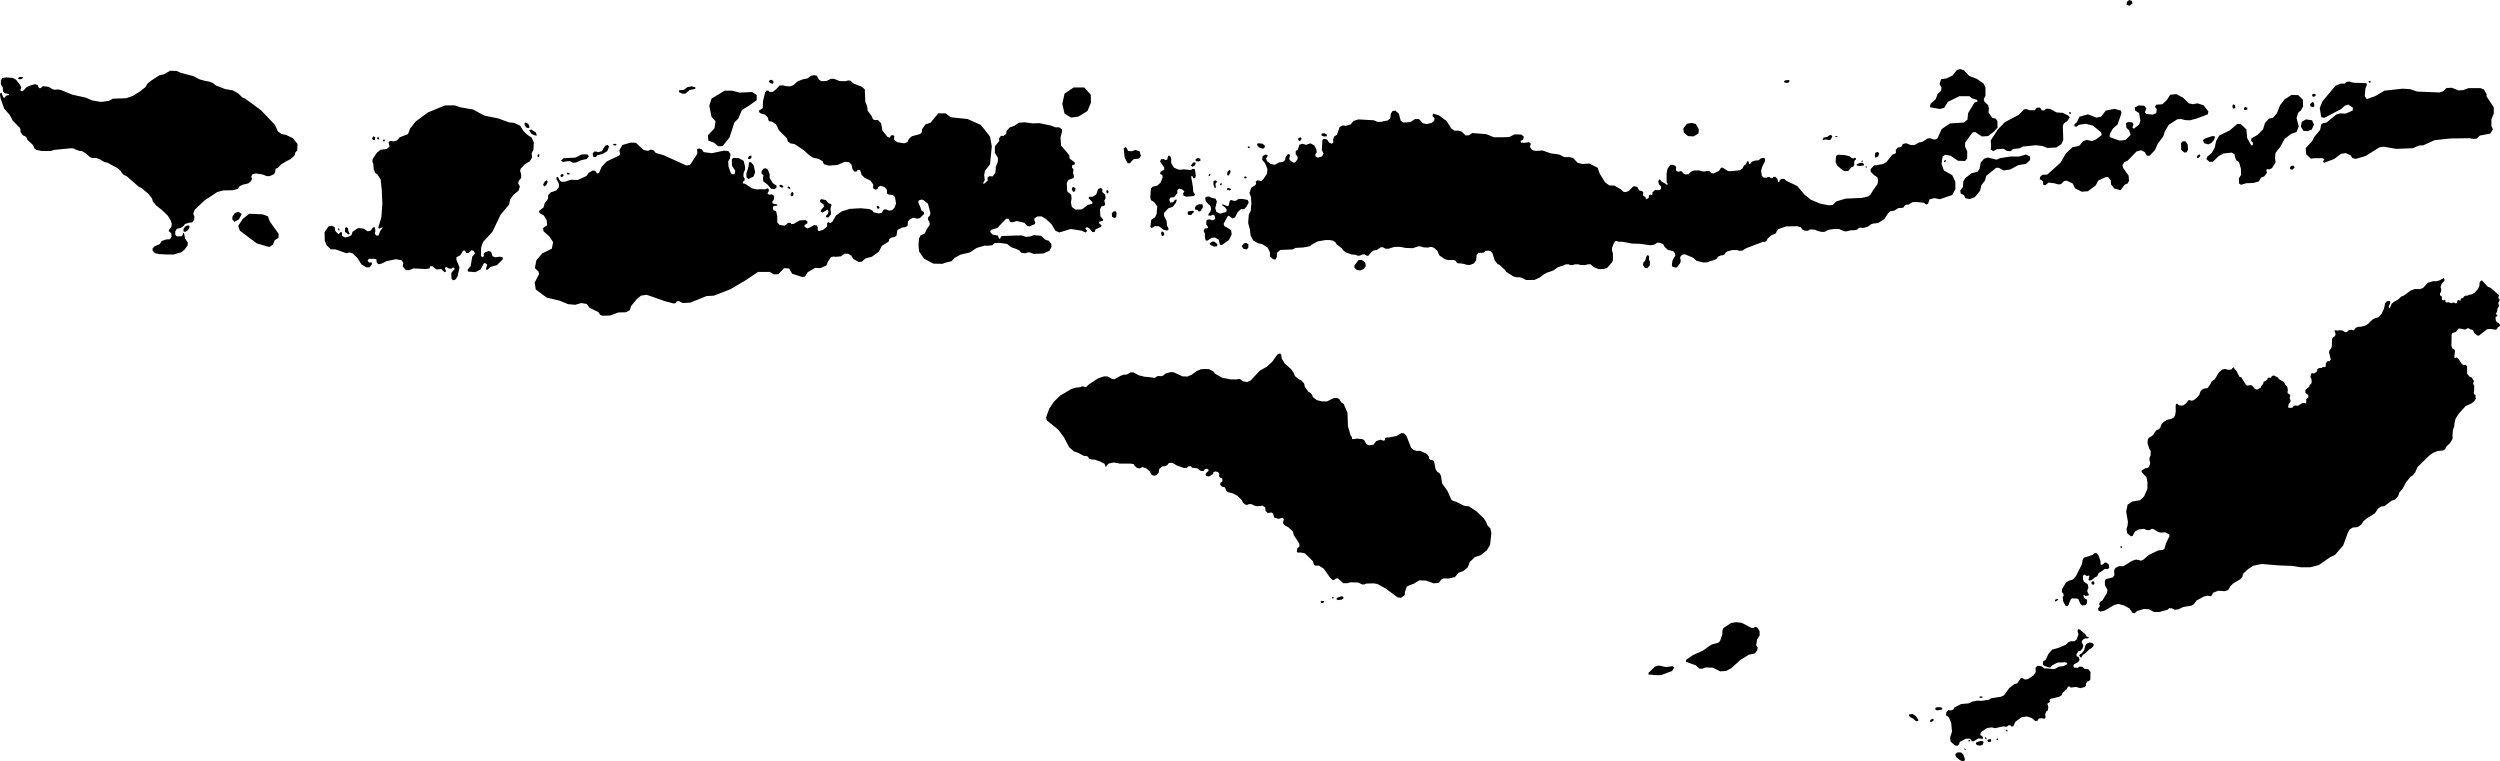 <svg xmlns="http://www.w3.org/2000/svg" viewBox="1065.742 479.412 39.829 12.126">
  <path d="M1102.281,482.05l-0.044,0.008l-0.013,0.033l0.014,0.023l0.032,-0.003l0.029,-0.033l-0.018,-0.027Z M1095.61,481.9l0.013,0.026l0.044,-0.026l0.013,-0.045l-0.023,-0.024l-0.039,0.016l-0.008,0.053Z M1096.545,490.893l0.003,-0.02l-0.015,-0.012l-0.032,0.018l-0.013,0.022l0.018,0.016l0.038,-0.023Z M1100.795,481.902l-0.001,-0.021l-0.017,-0.01l-0.029,0.024l-0.009,0.024l0.021,0.013l0.034,-0.03Z M1097.386,491.191l0.005,-0.013l-0.007,-0.014l-0.017,-0.009l-0.004,0.012l0.008,0.014l0.016,0.009Z M1095.019,481.584l-0.007,-0.006l-0.028,0.002l-0.005,0.01l0.008,0.004l0.023,-0.003l0.01,-0.008Z M1095.465,482.078l0.013,0.004l0.011,-0.002l-0.007,-0.013l-0.01,-0.005l-0.01,0.002l0.003,0.014Z M1095.4,481.975l-0.004,0.012l0.014,0.003l0.012,-0.008l0.001,-0.012l-0.023,0.005Z M1097.047,491.337l-0.012,0.002l0.004,0.013l0.013,0.006l0.01,-0.005l-0.016,-0.017Z M1098.506,488.986l0.026,-0.021l-0.005,-0.012l-0.034,0.007l-0.014,0.019l0.003,0.016l0.024,-0.009Z M1099.065,488.718l0.029,0.011l0.016,-0.018l-0.007,-0.036l-0.023,-0.004l-0.017,0.021l0.001,0.027Z M1102.583,480.91l-0.005,0.032l0.021,0.013l0.034,-0.013v-0.024l-0.023,-0.013l-0.026,0.005Z M1101.515,481.165l0.026,-0.005l0.008,-0.029l-0.034,-0.016l-0.023,0.016v0.029l0.023,0.005Z M1097.695,491.05l0.013,0.014l0.021,-0.002l-0.005,-0.014l-0.013,-0.011l-0.015,0.001l-0,0.013Z M1096.733,481.992l0.011,-0.022l-0.007,-0.008l-0.017,0.005l-0.008,0.019l0.007,0.009l0.015,-0.002Z M1103.487,480.728l0.021,-0l0.004,-0.012l-0.01,-0.013l-0.019,-0.002l-0.005,0.013l0.009,0.014Z M1097.307,490.53l0.02,-0.005l0.003,-0.012l-0.029,-0.007l-0.025,0.007l0.004,0.016l0.026,0.001Z M1096.666,490.681l-0.059,-0.003l-0.031,0.013l-0.002,0.023l0.024,0.016l0.079,-0.012l0.01,-0.019l-0.02,-0.019Z M1097.559,491.201l0.012,-0.005l0.004,-0.012l-0.008,-0.009l-0.015,0.007l-0.003,0.011l0.01,0.009Z M1098.707,481.206v0.014l0.012,0.008l0.017,-0.008l-0.004,-0.018l-0.019,-0.006l-0.006,0.01Z M1097.108,491.202l-0.007,0.012l0.007,0.012l0.014,-0.003l0.008,-0.011l-0.002,-0.009l-0.02,-0.001Z M1099.523,488.125l0.007,0.014l0.016,0.001l0.004,-0.012l-0.008,-0.013l-0.016,-0.003l-0.002,0.013Z M1099.668,479.504l0.047,-0.036l-0.008,-0.04l-0.043,-0.016l-0.035,0.028l-0.008,0.048l0.047,0.016Z M1101.356,481.126l-0.008,-0.037l-0.023,-0.017l-0.017,0.023l0.004,0.035l0.019,0.016l0.024,-0.021Z M1102.583,481.036l-0.038,0.035l0.007,0.036l0.042,0.014l0.02,-0.019l-0.007,-0.051l-0.024,-0.013Z M1086.615,483.323l0.119,-0.065l0.13,-0.022l0.066,0.001l0.052,0.01l0.039,0.029l0.018,0.032l0.084,0.063l0.014,0.025l0.044,0.036l0.093,0.034l0.072,0.006l0.019,0.013l0.035,0.001l0.047,-0.021h0.037l0.03,0.021h0.028l0.047,-0.056l0.033,-0.025l0.061,-0.014l0.054,-0.038l0.032,-0.003l0.046,0.024l0.048,0.001l0.093,-0.029l0.095,-0.001l0.084,0.017l0.113,0.004l0.091,-0.029l0.029,-0.001l0.055,0.017l0.075,0.003l0.03,-0.01l0.025,0.001l0.036,0.014l0.054,0.048l0.029,0.071l0.09,0.062l0.054,0.013l0.084,-0.001l0.03,0.01l0.026,0.039l0.025,0.006h0.035l0.048,0.008l0.051,0.015l0.046,0.001l0.062,-0.024l0.036,-0.05l0.007,-0.081l0.028,-0.039l0.062,0.001l0.03,-0.007l0.023,-0.024l0.046,-0.004l0.029,0.006l0.035,0.035l0.035,0.113l0.047,0.059l0.032,0.015l0.088,0.081l0.014,0.027l0.115,0.074l0.05,0.014l0.055,0.001l0.032,0.008l0.068,0.035l0.133,-0.001l0.091,-0.042l0.054,-0.043l0.065,-0.035l0.046,-0.014l0.054,-0.022l0.068,-0.049l0.075,-0.022l0.05,-0.022l0.046,0.001l0.018,0.01h0.047l0.026,-0.01l0.058,-0.001l0.039,0.011l0.072,0.001l0.047,-0.013h0.037l0.058,0.049l0.075,0.029l0.075,-0.001l0.057,-0.018l0.076,-0.087l0.017,-0.035l-0.001,-0.111l-0.014,-0.045v-0.038l0.022,-0.064l0.025,-0.045l0.026,-0.004l0.029,0.01l0.073,0.003l0.146,0.028l0.126,0.003l0.162,0.024l0.065,-0.01l0.046,-0.031l0.032,-0.001l0.062,0.022l0.026,0.048l0.048,0.043l0.09,0.025l0.026,0.035l0.004,0.034l-0.046,0.081l-0.008,0.069l0.008,0.025l0.046,0.015l0.028,-0.006l0.052,-0.069l0.007,-0.043l-0.008,-0.022l0.001,-0.031l0.026,-0.031l0.044,-0.011l0.135,0.056l0.054,0.049l0.105,0.027l0.072,-0.003l0.032,-0.015l0.07,-0.02l0.04,-0.021l0.025,-0.034l0.047,-0.021l0.028,-0.001l0.028,-0.015l0.021,-0.034l0.026,-0.014l0.075,-0.02h0.073l0.047,0.013l0.043,-0.006l0.062,-0.038l0.262,-0.099l0.039,-0.003l0.019,-0.011l0.018,-0.039l0.057,-0.05l0.076,-0.035l0.011,-0.032l0.028,-0.035l0.124,-0.042l0.177,-0.003l0.059,0.018l0.017,0.031l0.04,0.022l0.055,0.001l0.029,-0.018l0.028,-0.003l0.061,0.006l0.028,0.017l0.075,0.017l0.047,-0.003l0.057,-0.031l0.093,-0.013h0.075l0.08,0.035l0.037,0.004l0.065,-0.017l0.065,-0.003l0.041,-0.008l0.028,-0.028l0.028,-0.004l0.037,0.006l0.076,-0.02l0.055,-0.041l0.037,-0.011l0.073,-0.007l0.101,-0.064l0.058,-0.09l0.036,-0.036l0.064,-0.008l0.065,-0.041l0.064,-0.004l0.019,-0.007l0.017,-0.027l0.018,-0.013l0.046,-0.006l0.065,-0.038l0.071,-0.001l0.107,0.011l0.035,0.028l0.031,-0.011l0.024,-0.07l0.076,-0.021l0.087,0.018l0.198,-0.067l0.052,-0.095l-0.003,-0.12l-0.049,-0.102l-0.132,-0.074l-0.038,-0.106l0.017,-0.116l0.038,-0.028l0.087,0.014l0.121,0.081l0.111,0.004l0.035,-0.039v-0.116l-0.035,-0.077l0.003,-0.063l0.118,-0.162l0.042,-0.004l0.107,0.07l0.1,-0.007l0.09,-0.07l0.059,-0.063l-0.003,-0.106l-0.024,-0.035l-0.059,-0.018l-0.059,-0.084l0.007,-0.063l-0.014,-0.056l-0.055,-0.049l-0.014,-0.042l0.028,-0.056v-0.13l-0.028,-0.063l-0.111,-0.077l-0.121,-0.046l-0.08,-0.088l-0.062,-0.021l-0.052,0.014l-0.069,0.088l-0.104,0.049l-0.08,0.011l-0.024,0.074l0.031,0.063l-0.01,0.049l-0.052,0.049l-0.031,0.084l-0.083,0.074l-0.007,0.053l0.156,0.028l0.069,-0.018l0.059,-0.095l0.184,-0.091h0.159l0.045,0.035l0.08,0.025l0.003,0.025l-0.049,0.018l-0.1,0.169l-0.01,0.102l-0.059,0.046l-0.218,0.014l-0.132,0.088l-0.069,0.151l-0.038,0.018l-0.036,-0.004l-0.031,-0.016l-0.05,0.002l-0.087,0.055l-0.05,0.009l-0.074,0.042h-0.055l-0.08,-0.03l-0.052,0.014l-0.012,0.033l-0.026,0.018l-0.038,0.002l-0.036,0.042l0.005,0.042l-0.014,0.014l-0.047,0.019l-0.092,0.118l-0.054,0.03l-0.144,0.023l-0.052,0.058l-0.002,0.039l0.054,0.056l0.052,0.033l0.014,0.047l-0.01,0.062l-0.076,0.109l-0.035,0.058l-0.036,0.032l-0.104,0.023l-0.258,0.011l-0.146,0.044l-0.061,0.058l-0.062,0.004l-0.132,-0.025l-0.149,-0.062l-0.1,-0.079l-0.12,-0.141l-0.175,-0.084l-0.033,-0.03l-0.045,0.002l-0.024,0.016l-0.009,0.032h-0.017l-0.014,-0.049l-0.031,-0.032l-0.031,-0.002l-0.017,0.023h-0.019l-0.028,-0.019l-0.026,-0.002l-0.019,0.014l-0.049,-0.004l-0.028,-0.03l-0.01,-0.077l0.014,-0.058l0.047,-0.095l0.002,-0.042l-0.023,-0.012l-0.045,0.009l-0.035,0.03l-0.069,0.007l-0.042,0.018l-0.026,0.035h-0.014l-0.012,-0.044l-0.014,-0.002l-0.029,0.051l-0.028,0.021l-0.026,0.047l-0.038,0.026l-0.161,0.016l-0.031,-0.005l-0.087,-0.055l-0.024,0.007l-0.031,0.049l-0.087,0.039l-0.035,-0.004l-0.028,-0.032l-0.045,-0.004l-0.035,0.01l-0.036,-0.003l-0.046,-0.014l-0.084,-0.001l-0.051,0.021l-0.038,0.038l-0.045,0.005l-0.042,-0.019l-0.016,-0.028l-0.024,-0.007l-0.031,0.011l-0.035,-0.012l-0.009,-0.021l0.007,-0.039l-0.019,-0.026l-0.047,-0.014l-0.029,0.005l-0.045,0.06l-0.014,0.076v0.135l0.019,0.032l-0.012,0.014l-0.038,-0.028l-0.049,-0.025l-0.023,-0.032h-0.019l-0.01,0.033l0.01,0.042l0.036,0.039l-0.005,0.037l-0.023,0.016h-0.071l-0.042,0.037l0.005,0.028l-0.012,0.012l-0.029,-0.005l-0.017,0.014l-0.005,0.037l-0.031,0.021l-0.014,-0.007l-0.009,-0.026l-0.038,-0.028l0.005,-0.046l-0.016,-0.019l-0.045,-0.011l-0.023,-0.033l-0.009,-0.023l-0.042,-0.012l-0.028,0.005l-0.066,0.069l-0.047,0.019l-0.038,-0.004l-0.038,-0.037l-0.107,-0.062l-0.083,-0.004l-0.066,-0.049l-0.087,-0.141l-0.031,-0.091l-0.132,-0.067l-0.107,0.007l-0.08,-0.018l-0.073,-0.077l-0.052,-0.014h-0.087l-0.083,-0.042l-0.132,-0.018l-0.132,-0.046l-0.107,0.007l-0.059,-0.014l-0.035,-0.049l0.014,-0.056l-0.031,-0.021l-0.066,0.011l-0.062,-0.004l-0.003,-0.028l0.038,-0.018l0.014,-0.046l-0.038,-0.035l-0.111,-0.004l-0.083,0.042l-0.094,0.004h-0.152l-0.121,-0.049l-0.083,-0.007l-0.139,-0.011l-0.055,0.035l-0.052,0.004l-0.066,-0.063l-0.042,-0.014h-0.069l-0.052,-0.035l-0.076,-0.12l-0.121,-0.088l-0.09,-0.028l-0.014,0.032l0.035,0.046l-0.007,0.039l-0.045,0.032l-0.076,0.018l-0.059,-0.014l-0.062,-0.067h-0.062l-0.076,0.049l-0.107,0.007l-0.045,-0.028l-0.031,-0.113l-0.055,-0.049l-0.045,0.007l-0.028,0.042l-0.007,0.074l-0.045,0.035l-0.107,0.021h-0.055l-0.055,-0.025l-0.246,-0.014l-0.08,0.025l-0.042,0.053l-0.08,0.025l-0.049,-0.007l-0.049,0.025l-0.042,0.123l-0.045,0.028l-0.017,0.049l0.003,0.049l-0.024,0.018l-0.045,-0.021l-0.028,-0.046l-0.052,-0.014l-0.024,0.021l-0.01,0.162l0.028,0.053l-0.024,0.046l-0.066,0.021l-0.038,-0.021l-0.003,-0.035l0.021,-0.025l-0.003,-0.046l-0.035,-0.07l-0.062,-0.032l-0.069,0.025l-0.052,-0.018l-0.052,0.014l-0.028,0.081l-0.031,0.018l-0.003,0.053l0.031,0.042v0.039l-0.038,0.049l-0.031,0.004l-0.059,-0.042l-0.003,-0.032l0.014,-0.049l-0.035,-0.014l-0.035,0.042l-0.014,0.056l-0.031,0.028l-0.059,0.007l-0.073,0.039l-0.066,-0.014l-0.055,-0.042l-0.017,-0.042l0.028,-0.049l-0.031,-0.018l-0.052,0.025l-0.007,0.06l0.049,0.06l0.035,0.088l-0.007,0.074l-0.059,0.088l-0.035,0.028l-0.062,-0.011l-0.024,0.025l0.007,0.035l-0.024,0.025l-0.052,0.032l-0.031,0.084l0.024,0.063l0.007,0.102l-0.01,0.12l-0.031,0.06l-0.01,0.134l0.028,0.106l0.01,0.091l0.042,0.081l0.08,0.046l0.059,0.011l0.09,0.056l0.038,0.077v0.063l0.055,0.049h0.035l0.021,-0.042v-0.063l0.055,-0.046l0.191,-0.007l0.052,-0.025l0.125,-0.007l0.125,-0.025Z M1097.461,481.796l0.038,0.025l0.055,-0.032l0.107,-0.007l0.055,0.035l0.059,0.004l0.038,-0.035l0.104,-0.011l0.052,-0.028l0.204,-0.021l0.107,0.011l0.08,0.032l0.142,-0.007l0.083,-0.056l0.028,-0.067l-0.007,-0.225l0.017,-0.035l0.055,-0.039l0.038,-0.06l-0.024,-0.028l-0.087,-0.042l-0.1,-0.007l-0.1,-0.056l-0.066,-0.004l-0.031,0.028h-0.035l-0.031,-0.046l-0.049,0.004l-0.035,0.039h-0.087l-0.042,-0.018l-0.042,0.004l-0.083,0.088l-0.222,0.116l-0.114,0.12l-0.111,0.172l0.007,0.091l-0.007,0.056Z M1097.056,482.57l0.066,0.014l0.083,-0.032l0.083,-0.102l0.021,-0.088l0.059,-0.077l0.017,-0.07l0.159,-0.13h0.042l0.076,0.042l0.104,-0.014l0.132,-0.07l0.121,-0.021l0.066,-0.06v-0.056l-0.066,-0.032l-0.111,0.032h-0.139l-0.159,0.025l-0.059,0.025l-0.139,-0.035l-0.062,0.021l-0.052,0.06l-0.021,0.106l-0.031,0.039l-0.094,0.025l-0.1,0.077l-0.031,0.053l-0.007,0.091l-0.042,0.053l0.007,0.049l0.052,0.025l0.024,0.053Z M1100.58,481.839l0.021,-0.046l-0.007,-0.084l-0.035,-0.046h-0.042l-0.028,0.028l0.003,0.109l0.049,0.042l0.038,-0.004Z M1100.857,481.694l0.066,0.018l0.049,-0.021l0.045,-0.053l0.014,-0.049l-0.035,-0.011l-0.121,0.039l-0.038,0.028l0.021,0.049Z M1098.826,481.427l0.042,-0.028l0.104,-0.014l0.114,0.028l0.132,0.109l0.007,0.042l-0.087,0.067l-0.066,0.028l-0.087,-0.018l-0.062,0.025l-0.049,0.063l-0.038,0.014l-0.076,0.014l-0.107,0.102l-0.083,0.144l-0.211,0.19l-0.076,0.004l-0.038,0.032l-0.007,0.039l0.049,0.028l0.007,0.06l0.035,0.007l0.049,-0.042l0.094,0.011l0.059,0.018l0.045,-0.004l0.049,-0.049l0.042,-0.007l0.097,0.046l0.038,0.077l0.104,0.053l0.1,-0.007l0.125,-0.095l0.038,-0.074l0.118,-0.056h0.042l0.042,0.053l0.003,0.063l0.055,0.067l0.097,0.025l0.066,-0.088l0.045,-0.018l0.024,-0.042l-0.007,-0.084l-0.09,-0.127l-0.007,-0.042l0.031,-0.046l0.052,-0.025l0.139,-0.144l0.076,-0.021l0.059,0.032l0.028,0.053l0.045,0.004l0.087,-0.091l0.045,-0.102l0.087,-0.116l0.024,-0.077l0.062,-0.106l0.135,-0.088l0.059,-0.007l0.066,0.018l0.076,0.004l0.107,-0.028l0.18,-0.067l0.01,-0.046l-0.076,-0.098l-0.097,-0.032l-0.076,0.014l-0.062,-0.014l-0.094,-0.091l-0.107,-0.056l-0.097,0.011l-0.052,0.084l-0.073,0.067l-0.1,0.007l-0.017,0.035l0.028,0.035l-0.007,0.063l-0.055,0.025l-0.104,-0.011l-0.024,-0.025l0.024,-0.063l-0.031,-0.042l-0.087,-0.007l-0.066,0.035l0.007,0.049l0.062,0.039l0.021,0.123l-0.021,0.06l-0.083,0.067l-0.024,-0.018l0.017,-0.049l-0.017,-0.035l-0.069,-0.004l-0.035,0.021l0.01,0.07l0.042,0.042l0.024,0.07l-0.08,0.081l-0.097,0.011l-0.156,-0.056v-0.046l0.049,-0.088l0.076,-0.067l0.062,-0.179l-0.007,-0.042l-0.104,-0.028l-0.139,0.028l-0.076,0.098l-0.073,0.014l-0.135,-0.053l-0.135,0.039l-0.042,0.088l-0.038,0.032v0.035l0.038,0.004Z M1102.506,481.501l0.066,-0.025l0.035,-0.081l-0.031,-0.067l-0.097,-0.014l-0.066,0.039l-0.014,0.077l0.042,0.067l0.066,0.004Z M1102.773,481.29l0.267,-0.141l0.059,-0.053l0.055,-0.018l0.073,0.049l-0.003,0.046l-0.111,0.049l-0.087,-0.004l-0.062,0.018l-0.159,0.13l-0.052,0.007l-0.031,0.025l-0.017,0.084l-0.094,0.113l-0.031,0.063l-0.104,0.113l0.007,0.098l0.073,0.07l0.066,-0.007h0.125l0.028,0.021l-0.024,0.025l0.014,0.028l0.163,-0.06l0.111,-0.084l0.076,-0.011l0.08,0.039l0.021,0.039l0.059,0.014l0.156,-0.046l0.218,-0.137l0.069,-0.011l0.201,0.035l0.267,-0.011l0.09,-0.042l0.073,-0.004l0.177,-0.081l0.253,-0.028l0.312,-0.004l0.055,0.011l0.052,-0.004l0.052,-0.049l0.166,-0.032l0.042,-0.067l-0.024,-0.056v-0.102l0.038,-0.095v-0.098l-0.114,-0.172v-0.039l-0.045,-0.074l-0.052,-0.021h-0.191l-0.087,0.032l-0.073,0.004l-0.107,-0.042l-0.083,0.004l-0.055,0.053l-0.055,0.018l-0.357,-0.014l-0.118,-0.039l-0.118,-0.007l-0.288,0.032l-0.149,0.088l-0.132,0.046l-0.031,-0.046l0.01,-0.127l0.024,-0.049l-0.01,-0.032l-0.201,-0.007l-0.066,-0.018l-0.045,0.004l-0.035,0.028h-0.062l-0.083,0.035l-0.208,0.25l-0.042,0.106l0.024,0.144l0.052,0.011Z M1100.94,481.99h0.055l0.094,-0.091l0.08,-0.042l0.128,-0.014l0.045,0.028l0.007,0.046l0.021,0.049l0.042,0.028l0.031,0.102l0.003,0.102l-0.035,0.056l0.003,0.081l0.031,0.021l0.083,-0.025l0.118,-0.004l0.083,-0.025l0.035,-0.06l0.052,-0.021l0.042,-0.056l-0.01,-0.042l0.01,-0.018l0.035,0.007l0.045,-0.021l0.059,-0.095l-0.01,-0.063l0.007,-0.084l0.08,-0.102l0.066,-0.123l0.107,-0.081l0.083,-0.028l0.035,-0.091l-0.035,-0.13l0.024,-0.084l0.045,-0.039l0.035,-0.063l-0.003,-0.106l-0.073,-0.074l-0.107,-0.004l-0.111,0.07l-0.073,0.095l-0.049,0.127l-0.066,0.074l-0.059,0.011l-0.066,0.07l-0.031,0.102l-0.087,0.088l-0.1,0.056l-0.003,0.042l0.028,0.021v0.042l-0.024,0.007l-0.066,-0.116l-0.014,-0.141l-0.09,-0.084h-0.055l-0.121,0.102l-0.166,0.081l-0.049,0.088l-0.024,0.109l-0.049,0.084l-0.066,0.053l-0.017,0.042l0.049,0.042Z M1098.679,489.07l-0.027,-0.003l-0.038,-0.068l-0.01,-0.07l0.015,-0.028l-0.003,-0.03l-0.024,-0.026v-0.044l0.065,-0.11l0.038,-0.023l0.07,-0.023l0.05,-0.054l0.096,-0.19l0.01,-0.068l0.022,-0.037l0.08,-0.023l0.06,-0.023l0.031,-0.026h0.026l0.034,0.033l0.033,0.098v0.045l0.014,0.012l0.029,-0.012l0.021,-0.024l0.026,-0.003l0.045,0.037l0.002,0.045l-0.014,0.021l-0.057,0.002l-0.06,0.044l-0.033,0.017l-0.027,0.054l-0.041,0.021l-0.05,0.042l-0.038,0.005l-0.009,-0.014l0.015,-0.059l-0.014,-0.007l-0.015,0.007l-0.021,-0.002l-0.026,-0.019l-0.015,0.003l-0.012,0.026v0.047l0.017,0.037l0.058,0.04l0.012,0.052l-0.015,0.038l-0.003,0.026l0.026,0.052l-0.01,0.014l-0.045,0.005l-0.022,-0.016l-0.012,0.007l0.017,0.044l0.039,0.023l0.005,0.019l-0.005,0.04l-0.022,0.028l-0.048,0.007l-0.031,-0.023l-0.036,-0.079l-0.021,-0.009l-0.07,-0.003l-0.024,0.009l-0.024,0.049l-0.014,0.044l-0.021,0.021Z M1096.307,490.885l-0.042,-0.066l-0.052,-0.032l-0.055,0.007l-0.008,0.012l0.025,0.032l0.041,0.019l0.05,0.044h0.03l0.011,-0.016Z M1097.244,491.285l0.046,0.005l0.036,-0.01l0.017,-0.035l-0.005,-0.022l-0.038,-0.008l-0.07,0.022l-0.01,0.024l0.024,0.025Z M1097.419,491.232l0.027,0.002l0.017,-0.01l0.002,-0.029l-0.019,-0.008l-0.033,0.007l-0.01,0.017l0.015,0.022Z M1096.906,491.472l0.062,0.051l0.038,0.015l0.036,-0.008l0.005,-0.019l-0.024,-0.074l-0.031,-0.035l-0.06,-0.005l-0.034,0.022l-0.005,0.024l0.014,0.03Z M1098.361,490.637l0.005,-0.025l0.023,-0.005l0.013,-0.02l-0.008,-0.023l0.015,-0.018l0.139,-0.033l0.039,-0.025l0.015,-0.038l0.067,-0.058l0.018,-0.038l0.023,-0.008l0.021,0.02l0.085,-0.01l0.069,0.02l0.067,-0.018l0.023,-0.02l-0.003,-0.033l0.023,-0.033l0.028,-0.01l0.021,-0.023l0.003,-0.122l-0.036,-0.043l-0.054,-0.005l-0.039,-0.033l-0.044,-0.005l-0.031,0.02l-0.057,-0.003l-0.013,-0.025l0.008,-0.025l0.069,-0.038l0.023,-0.035l-0.015,-0.046l-0.031,-0.01l-0.005,-0.03l0.033,-0.051l0.036,-0.01l0.031,-0.038l0.01,-0.046l-0.026,-0.051l0.013,-0.035l0.039,-0.025h0.044l0.023,-0.013l-0.044,-0.02l-0.013,-0.03l-0.092,-0.079l-0.026,-0.005l-0.01,0.025l0.015,0.061l-0.031,0.081l-0.033,0.025h-0.059l-0.039,0.015l-0.039,0.041l-0.121,0.051l-0.095,0.025l-0.062,0.071l-0.039,0.086l-0.044,0.033l-0.005,0.038l0.013,0.028l0.077,0.028l0.031,0.003l0.023,-0.033l0.09,-0.046l0.116,-0.005l0.039,0.01l-0.005,0.023l-0.054,0.028l-0.077,0.01l-0.051,0.03l-0.046,0.008l-0.077,-0.01h-0.049l-0.059,-0.038l-0.057,-0.005l-0.031,0.028l0.003,0.071l-0.031,0.051l-0.092,0.061l-0.046,0.008l-0.046,-0.023h-0.021l-0.059,0.084l-0.051,0.015l-0.077,0.061l-0.082,0.114l-0.049,0.023l-0.149,0.023l-0.046,0.025l-0.121,0.018l-0.051,-0.005l-0.085,0.015l-0.064,0.03l-0.118,0.01l-0.11,0.056l-0.018,0.035l-0.031,0.01l-0.049,-0.003l-0.028,0.033l-0.005,0.048l0.046,0.035l0.036,0.086l0.013,0.139l-0.031,0.099l0.01,0.061l0.069,0.061l0.039,0.005l0.026,-0.023l0.01,-0.038l0.098,-0.051l0.054,-0.003l0.033,0.02l0.003,0.023h0.036l0.072,-0.046l0.067,0.008l0.01,-0.018l-0.015,-0.025l-0.031,-0.018l0.01,-0.046l0.098,-0.066l0.075,-0.01l0.054,0.013l0.123,-0.028l0.062,0.005l0.031,-0.025l0.028,0.003l0.018,0.02l0.028,-0.005l0.033,-0.073l0.098,-0.071l0.087,-0.013l0.075,0.025l0.057,0.048l0.036,-0.005l0.021,-0.035l0.046,-0.005l0.041,0.01l0.021,-0.023l-0.008,-0.048l0.015,-0.041l0.028,-0.025l0.008,-0.053l-0.013,-0.038Z M1098.866,489.856l0.021,0.029h0.015l0.022,-0.039l0.041,-0.027l0.06,-0.059l0.031,-0.017l0.033,-0.03l0.012,-0.034l-0.026,-0.024l-0.043,-0.007l-0.046,0.019l-0.019,0.025l-0.021,0.078l-0.039,0.051l-0.026,0.012l-0.015,0.024Z M1087.034,488.957l0.006,-0.021l0.076,-0.026l0.027,0.012l0.002,0.024l-0.029,0.019l-0.059,0.008l-0.024,-0.015Z M1086.964,488.939l0.003,-0.011l0.015,-0.007l0.008,0.01l-0.004,0.012l-0.012,0.006l-0.01,-0.01Z M1086.816,489.019l-0.024,-0.001l-0.012,-0.02l0.016,-0.013l0.04,0.002l0.002,0.018l-0.022,0.014Z M1092.007,490.161l-0.003,-0.028l0.104,-0.101l0.062,-0.017l0.118,0.024l0.1,-0.014l0.028,0.021l-0.035,0.056l-0.177,0.066h-0.097l-0.049,-0.007h-0.052Z M1092.717,489.847l0.156,-0.07l0.097,-0.07l0.045,-0.028l0.104,-0.028l0.028,-0.031l0.035,-0.104v-0.056l0.017,-0.042l0.121,-0.08l0.08,-0.014l0.09,0.01l0.152,0.08l0.035,0.003l0.024,-0.017l0.035,0.007l0.038,0.056l0.003,0.07l-0.042,0.066l-0.014,0.094l0.024,0.035l-0.007,0.042l-0.038,0.052l-0.097,0.021l-0.135,0.084l-0.146,0.132l-0.08,0.042l-0.094,0.007l-0.118,-0.059l-0.118,-0.003l-0.052,0.021l-0.045,-0.003l-0.055,-0.052l-0.156,-0.056v-0.031l0.111,-0.077Z M1089.484,487.826l0.018,0.079l-0.021,0.188l-0.049,0.084l-0.1,0.08l-0.094,0.031l-0.08,0.077l-0.031,0.084l-0.069,0.059l-0.083,0.031l-0.052,0.066l-0.1,0.024l-0.083,-0.003l-0.038,0.021l-0.035,0.049l-0.083,0.01l-0.125,-0.045l-0.104,-0.003l-0.094,0.056l-0.062,0.021l-0.045,0.024l-0.031,0.09v0.045l-0.062,0.042l-0.052,-0.007l-0.194,-0.143l-0.128,-0.07l-0.059,-0.01l-0.118,0.003l-0.031,0.014h-0.035l-0.069,-0.031l-0.121,-0.003l-0.045,0.014h-0.066l-0.087,-0.077l-0.031,0.003l-0.03,0.024h-0.023l-0.039,-0.037l-0.101,-0.144l-0.078,-0.049h-0.062l-0.016,-0.016l-0.018,-0.055l-0.127,-0.124l-0.066,-0.014l-0.043,0.003l-0.021,-0.018l0.009,-0.05l0.031,-0.028l0.003,-0.042l-0.09,-0.143l-0.014,-0.056l-0.069,-0.065l-0.07,-0.039l-0.018,-0.031l0.013,-0.065l-0.026,-0.018l-0.062,0.016l-0.068,-0.021l-0.015,-0.064l-0.031,-0.017l-0.055,0.01l-0.035,-0.035l-0.007,-0.059l-0.045,-0.024l-0.073,0.01l-0.052,-0.01l-0.046,-0.024h-0.044l-0.029,0.013l-0.031,-0.008l-0.034,-0.031l-0.018,-0.039l-0.07,-0.068l-0.078,-0.042l-0.073,-0.016l-0.029,-0.029l-0.016,-0.044l-0.018,-0.01l-0.031,-0.003l-0.031,-0.037l0.008,-0.026l0.031,-0.023l-0.005,-0.047l-0.042,-0.018l-0.008,-0.026l0.005,-0.029l-0.023,-0.029l-0.044,-0.01l-0.029,0.016l-0.005,0.029l-0.065,0.037l-0.036,-0.008l-0.018,-0.018l0.008,-0.029l0.039,-0.034v-0.023l-0.029,-0.013l-0.036,0.013l-0.01,0.026l-0.052,-0.005l-0.049,-0.039l-0.083,-0.01l-0.026,-0.026l-0.031,0.003l-0.031,0.026h-0.047l-0.107,-0.037l-0.073,-0.044h-0.055l-0.021,0.029l-0.031,0.023l-0.057,0.005l-0.047,0.042l-0.008,0.055l-0.034,0.042l-0.042,0.01l-0.039,-0.016l-0.029,-0.055l-0.055,-0.047l-0.062,-0.021l-0.044,0.023l-0.047,-0.013l-0.039,-0.037l-0.005,-0.018l-0.049,-0.01h-0.172l-0.099,-0.018l-0.078,0.016l-0.03,0.027l-0.014,0.025l-0.012,-0.003l-0.002,-0.023l-0.016,-0.024l-0.061,-0.031l-0.087,-0.031l-0.06,-0.005l-0.029,-0.009l-0.021,-0.031l-0.017,-0.012l-0.052,-0.005l-0.094,-0.05l-0.062,-0.021l-0.075,-0.065l-0.081,-0.154l-0.078,-0.107l-0.044,-0.044l-0.156,-0.125l-0.008,-0.05l0.047,-0.133l0.077,-0.114l0.099,-0.097l0.177,-0.104l0.074,-0.023l0.071,-0.007l0.021,-0.012h0.029l0.021,0.01l0.021,-0.001l0.046,-0.043l0.145,-0.095l0.095,-0.031l0.057,0.002l0.066,0.037l0.043,0.007l0.099,-0.056l0.049,-0.017l0.044,-0.001l0.068,-0.037l0.043,0.003l0.083,0.045l0.092,0.023l0.069,0.005l0.078,0.012h0.021l0.017,-0.014l0.023,-0.014l0.061,0.002l0.028,-0.009l0.038,-0.033l0.087,-0.024l0.045,0.005l0.137,0.064l0.081,0.003l0.064,-0.028l0.085,-0.061l0.066,-0.028l0.08,-0.003l0.047,0.002l0.068,0.035l0.029,0.038l0.109,0.063l0.139,0.028h0.107l0.017,-0.009l0.023,0.003l0.052,0.037l0.068,0.01l0.05,-0.024l0.152,-0.16l0.107,-0.059l0.087,-0.08l0.081,-0.115l0.043,-0.017l0.019,0.017l0.007,0.063l0.05,0.082l0.099,0.087l0.035,0.049l0.029,0.064l0.061,0.05l0.038,0.019l0.045,0.047l0.012,0.054l0.055,0.077l0.038,0.024l0.024,0.03l0.01,0.031l0.062,0.049l0.081,0.021h0.083l0.112,-0.055l0.055,0.003l0.031,0.018l0.026,0.047l0.042,0.029l0.06,0.138l0.008,0.219l0.042,0.141l0.021,0.029v0.026l0.018,0.008l0.06,-0.01l0.091,0.008l0.029,0.021l0.034,0.06l0.042,0.018l0.07,-0.01l0.042,-0.057l0.068,-0.023l0.055,0.018l0.018,-0.013v-0.026l0.018,-0.013l0.055,-0.003l0.109,-0.021l0.081,-0.047l0.039,0.005l0.039,0.037l0.075,0.193l0.039,0.034l0.052,0.016l0.052,-0.003l0.109,0.052l0.031,0.039v0.029l0.023,0.023l0.044,0.01l0.016,0.018l0.023,0.12l0.023,0.039l0.044,0.031l0.021,0.042l0.016,0.115l0.088,0.125l0.06,0.136l0.026,0.018l0.052,0.016l0.125,0.063l0.078,0.01l0.122,0.081l0.112,0.107l0.039,0.06l0.023,0.057l0.044,0.044Z M1094.255,480.701l-0.012,0.022l-0.037,0.01l-0.039,-0.009l-0,-0.021l0.019,-0.011l0.057,-0.005l0.011,0.014Z M1094.788,481.645l-0.009,-0.012l0.017,-0.03l0.054,-0.009l0.043,-0.03l0.028,0.002l0.012,0.025l-0.029,0.049l-0.033,0.002l-0.045,-0.009l-0.038,0.012Z M1095.323,482.046v-0.018l0.055,-0.021l0.038,-0.002l0.024,0.025l-0.009,0.019l-0.061,0.009l-0.049,-0.012Z M1095.093,482.12l-0.081,-0.07l-0.026,-0.055l0.007,-0.1l0.035,-0.019l0.116,0.009l0.062,0.016l0.036,0.028l0.026,0.007l0.026,-0.012l0.016,0.011l0.002,0.016l-0.019,0.014l-0.012,0.028l0.003,0.04l-0.012,0.03l-0.035,0.014l-0.047,0.058l-0.054,0.004l-0.043,-0.018Z M1092.636,481.58l-0.068,-0.055l-0.008,-0.066l0.057,-0.076l0.078,-0.013l0.065,0.018l0.047,0.084l-0.005,0.066l-0.078,0.047l-0.088,-0.005Z M1082.838,482.468l-0.021,-0.039l0.008,-0.031l0.026,-0.005l0.026,0.023l-0.008,0.044l-0.031,0.008Z M1083.526,482.869l-0.032,0.018l-0.036,-0.024l-0.003,-0.049l0.024,-0.032l0.036,-0.006l0.016,0.029l-0.005,0.064Z M1083.373,482.443l0.02,0.001l0.012,0.028l-0.015,0.022l-0.016,-0.005l-0.007,-0.025l0.005,-0.022Z M1085,482.198l0.011,-0.013l0.013,-0l-0.002,0.02l-0.011,0.012h-0.014l0.003,-0.019Z M1085.569,482.227l0.019,-0.005l0.015,0.011l-0.004,0.017l-0.024,0.006l-0.011,-0.01l0.004,-0.019Z M1086.441,481.659l-0.018,-0.022l0.008,-0.027l0.036,-0.01l0.012,0.027l-0.017,0.021l-0.021,0.011Z M1085.188,482.366l-0.009,-0.007l0.004,-0.021l0.016,-0.008l0.009,0.007l-0.007,0.024l-0.014,0.004Z M1085.62,481.757l0.005,-0.013l0.019,0.002l0.01,0.013l-0.004,0.012l-0.021,0l-0.009,-0.014Z M1085.303,482.207l-0.013,-0.021l0.01,-0.037l0.027,-0.029l0.018,0.011l-0,0.022l-0.025,0.053l-0.018,0.003Z M1085.287,482.432l0.005,-0.019l0.024,-0.006l0.031,0.011l0.006,0.019l-0.02,0.009l-0.046,-0.015Z M1086.791,481.567l0.01,-0.028l0.042,-0.004l0.035,0.018l0.003,0.028l-0.045,0.007l-0.045,-0.021Z M1082.806,481.285l-0.104,-0.063l-0.036,-0.156l0.036,-0.162l0.146,-0.099h0.167l0.104,0.115l0.005,0.125l-0.057,0.136l-0.146,0.089l-0.115,0.016Z M1083.743,482.013h-0.036l-0.047,-0.09l-0.016,-0.148l0.036,-0.021l0.036,0.063l0.057,0.005l0.057,-0.021l0.068,0.021l0.021,0.074l-0.031,0.042l-0.088,0.011l-0.057,0.063Z M1085.801,481.761l-0.035,-0.042l0.017,-0.025l0.073,0.007l0.038,0.032l-0.003,0.028l-0.028,0.021l-0.062,-0.021Z M1085.552,483.375l-0.028,-0.042l0.035,-0.042l0.038,-0.011l0.035,0.028l-0.003,0.053l-0.028,0.025l-0.049,-0.011Z M1084.28,483.112l0.014,0.032l-0.021,0.028l-0.024,-0.007l-0.01,-0.042l0.014,-0.025l0.028,0.014Z M1084.714,482.051l0.035,-0.049l0.035,-0.004l0.007,0.025l-0.021,0.032l-0.031,0.014l-0.024,-0.018Z M1084.787,481.953l0.035,-0.025l0.042,0.011l0.003,0.035l-0.035,0.011l-0.038,-0.007l-0.007,-0.025Z M1084.786,482.753l-0.007,-0.028l0.017,-0.035l0.052,-0.025l0.052,0.004l0.007,0.046l-0.038,0.06l-0.031,0.007l-0.021,-0.028h-0.031Z M1085.105,482.285l0.028,0.018l-0.028,0.039l0.01,0.063l-0.024,-0.004l-0.017,-0.049v-0.053l0.031,-0.014Z M1084.675,482.837l-0.014,-0.032l0.01,-0.025l0.08,-0.011l0.014,0.021l-0.024,0.018l-0.017,0.028h-0.049Z M1085.011,483.291l0.049,-0.032l0.031,0.004l0.045,0.039l-0.003,0.032l-0.049,0.007l-0.055,-0.025l-0.017,-0.025Z M1084.093,483.045l-0.024,-0.018l0.014,-0.113l0.062,-0.042l0.024,-0.053l0.01,-0.12l-0.052,-0.07l-0.049,-0.028l-0.01,-0.046l0.01,-0.141l0.031,-0.028l0.073,-0.018l0.049,-0.046l0.035,-0.088l-0.007,-0.032l-0.035,-0.021l0.007,-0.032l0.059,-0.035v-0.032l-0.066,-0.098l0.014,-0.035l0.038,-0.004l0.038,0.018l0.024,-0.011l0.014,-0.056l0.028,-0.004l0.021,0.039v0.077l0.042,0.074l0.083,0.035l0.076,-0.007l0.111,0.011l0.035,-0.021l0.031,0.011l0.014,0.102l-0.01,0.032l-0.024,0.011l-0.024,-0.042l-0.017,0.011l0.028,0.158l0.007,0.088l0.031,0.039l-0.021,0.025l-0.121,0.011l-0.045,-0.018l-0.007,-0.035l0.021,-0.032l-0.035,-0.032l-0.049,-0.011l-0.028,0.021v0.049l-0.049,0.063l-0.066,0.011l-0.014,0.035l0.017,0.042l0.045,-0.004l0.031,-0.042h0.028l-0.014,0.046l-0.049,0.067l-0.073,0.025l-0.069,0.074l0.003,0.049l0.038,0.077l0.007,0.074l0.028,0.056l-0.024,0.025l-0.062,-0.014l-0.066,-0.053l-0.066,-0.007l-0.052,0.032Z M1087.319,483.677l0.003,-0.037l0.062,-0.084l0.052,-0.003l0.057,0.042l0.008,0.055l-0.031,0.047l-0.057,0.024l-0.055,-0.008l-0.039,-0.037Z M1091.952,483.565l0.017,-0.06l0.017,-0.028l0.028,0.011v0.067l0.017,0.032l-0.007,0.056l-0.038,0.042l-0.038,-0.004l-0.031,-0.049l0.007,-0.039l0.028,-0.028Z M1084.938,483.199v-0.069l-0.021,-0.037l0.018,-0.04l0.047,-0.005l0.008,-0.018l-0.029,-0.037v-0.069l0.029,-0.016h0.031l0.026,0.013l0.036,-0.008l0.021,-0.018l-0.01,-0.045l-0.026,-0.018l-0.044,0.018l-0.029,-0.003v-0.026l0.026,-0.029l0.016,-0.045l-0.01,-0.053l-0.039,-0.034l-0.036,-0.045l-0.01,-0.05l0.026,-0.021h0.044l0.034,0.021l0.06,0.011l0.023,0.045l-0.026,0.108l0.018,0.058l0.055,0.029l0.099,-0.026l0.013,-0.032l-0.026,-0.04l-0.049,-0.037l0.008,-0.016l0.073,0.032l0.023,-0.008l0.016,-0.076l0.021,-0.016l0.047,0.016l0.031,-0.003l0.039,-0.026l0.062,-0.003l0.086,0.016l0.018,0.04l-0.039,0.071l-0.036,0.037l-0.047,-0.003l-0.055,0.05l-0.042,0.084l-0.042,0.016l-0.047,-0.037l-0.023,-0.005l-0.07,0.127l0.01,0.034l0.109,0.066l0.01,0.069l-0.044,0.09l-0.112,0.079l-0.031,-0.003l-0.018,-0.079l-0.06,-0.037l-0.049,0.003l-0.075,0.047l-0.026,-0.003l-0.01,-0.045Z M1074.278,481.521l0.017,0.05l-0.03,-0.001l-0.057,-0.027l-0.036,-0.055l0.032,-0.012l0.074,0.045Z M1078.054,480.746l-0.043,-0.009l-0.019,-0.026l0.013,-0.023l0.035,-0.005l0.029,0.034l-0.014,0.029Z M1078.159,482.381l0.005,-0.024l0.026,0l0.032,0.019l-0.003,0.019l-0.019,0.008l-0.04,-0.022Z M1071.769,481.596l0.014,0.014l-0.001,0.019l-0.017,0.006l-0.017,-0.017l0.003,-0.014l0.018,-0.006Z M1074.695,482.185l0.021,0.002l0.005,0.025l-0.025,0.022l-0.021,-0.007l-0.005,-0.023l0.026,-0.02Z M1079.754,482.711l-0.005,0.023l-0.023,0.004l-0.014,-0.016l-0.002,-0.023l0.018,-0.009l0.026,0.021Z M1071.709,481.645l-0.028,-0.005l-0.011,-0.026l0.021,-0.031l0.027,0.013l0.001,0.026l-0.009,0.022Z M1071.857,481.633l0.013,0.003l0.002,0.019l-0.011,0.012l-0.012,-0.002l-0.004,-0.021l0.012,-0.011Z M1078.286,482.394l0.015,-0.01l0.021,0.006l0.012,0.025l-0.013,0.008l-0.024,-0.014l-0.01,-0.014Z M1074.322,481.917l-0.015,-0.01l-0.002,-0.022l0.019,-0.019l0.012,0.01l-0.005,0.028l-0.009,0.014Z M1074.821,482.176l-0.01,0.015l-0.022,0.002l-0.019,-0.019l0.01,-0.012l0.028,0.005l0.014,0.009Z M1075.511,481.722l0.001,-0.012l0.019,-0.007l0.017,0.001l0.018,0.01l-0.008,0.012l-0.028,0.004l-0.019,-0.008Z M1071.138,483.047l0.01,0.012l0.002,0.021l-0.009,0.008l-0.011,-0.017l-0,-0.016l0.007,-0.009Z M1074.451,482.284l0.019,0.025l-0.028,0.056l-0.033,0.019l-0.014,-0.032l0.025,-0.047l0.031,-0.022Z M1078.349,482.54l-0.013,-0.021l0.008,-0.034l0.024,-0.016l0.016,0.024l-0.005,0.037l-0.03,0.011Z M1077.662,481.944l-0.001,-0.025l0.024,-0.025l0.028,-0.002l0.002,0.028l-0.023,0.029l-0.031,-0.005Z M1074.163,481.454l-0.036,-0.01l-0.025,-0.034l-0.003,-0.037l0.016,-0.009l0.042,0.021l0.024,0.052l-0.018,0.016Z M1076.565,480.849l0.07,-0.005l0.06,-0.044l0.07,-0.013l0.057,0.018l-0.003,0.021l-0.091,0.021l-0.068,0.057h-0.05l-0.052,-0.026l0.005,-0.029Z M1075.419,481.719l0.028,0.028l-0.031,0.073l-0.073,0.045l-0.09,0.021l-0.014,0.028h-0.042l-0.014,-0.052l0.024,-0.035h0.038l0.028,0.01l0.056,-0.017l0.056,-0.087l0.035,-0.014Z M1074.71,481.993l-0.031,-0.024l0.045,-0.038l0.181,-0.007l0.108,-0.052h0.087l0.024,0.031l-0.035,0.042l-0.094,0.021l-0.076,0.035l-0.052,0.003l-0.042,-0.024l-0.059,0.003l-0.056,0.01Z M1069.442,482.906l0.005,-0.047l0.036,-0.052l0.057,-0.021l0.052,0.036l-0.042,0.083l-0.073,0.042l-0.036,-0.042Z M1069.609,482.9l0.104,-0.083l0.214,0.01l0.083,0.031l0.031,0.083l0.141,0.198l-0.005,0.063l-0.057,0.036l-0.031,0.073l-0.057,0.036l-0.198,-0.057l-0.271,-0.203l-0.026,-0.078l0.073,-0.109Z M1071.294,483.147l-0.056,-0.042v-0.063l0.024,-0.01l0.024,0.014l0.007,0.049l0.021,0.045l-0.021,0.007Z M1077.026,481.649l-0.005,-0.083l0.104,-0.109l0.016,-0.115l-0.063,-0.068l-0.036,-0.177l0.036,-0.115l0.208,-0.125h0.125l0.115,0.031l0.198,-0.01l0.073,0.047v0.083l-0.115,0.083l-0.12,0.073l-0.057,0.136l-0.063,0.063l-0.078,0.24l-0.109,0.136l-0.068,0.005l-0.068,-0.057l-0.094,-0.036Z M1077.677,481.999l0.029,-0.003l0.044,0.052l0.023,0.107l-0.026,0.07l-0.078,0.039l-0.034,-0.023l-0.003,-0.063l0.034,-0.107l0.01,-0.073Z M1077.873,482.171l0.003,-0.034l0.029,-0.036l0.036,-0.01l0.034,0.023l0.029,0.076v0.057l0.052,0.086l0.057,0.036v0.031l-0.036,0.026l-0.05,-0.008l-0.057,-0.065l-0.068,-0.052l-0.005,-0.057l0.01,-0.034l-0.034,-0.039Z M1078.932,482.82l0.01,-0.045l-0.016,-0.023l-0.081,0.047l-0.029,-0.016l0.015,-0.036l0.038,-0.042l-0.007,-0.038l-0.049,-0.031l-0.007,-0.035l0.024,-0.017l0.069,0.017l0.043,0.051l0.039,0.008l0.008,0.026l-0.016,0.044l0.008,0.094l-0.037,0.048l-0.028,0.007l-0.021,-0.021l0.035,-0.038Z M1078.853,481.983l-0.068,-0.039l-0.096,-0.023l-0.057,-0.039l-0.083,-0.076l-0.149,-0.099l-0.063,-0.01l-0.042,-0.029l-0.018,-0.055l-0.125,-0.125l-0.047,-0.096l-0.065,-0.042l-0.036,-0.005l-0.021,-0.016l-0.005,-0.039l-0.047,-0.052l-0.068,-0.018l-0.029,-0.023l0.003,-0.026l0.057,-0.036l0.003,-0.107l0.034,-0.143l0.023,-0.029h0.029l0.021,0.021h0.047l0.055,-0.042l0.055,-0.06l0.055,-0.003l0.047,0.013l0.063,0.003l0.05,-0.016l0.073,-0.063l0.076,-0.031l0.081,-0.016l0.055,-0.042l0.044,-0.01l0.05,0.008l0.036,0.065l0.039,0.023l0.083,-0.005l0.068,-0.034h0.047l0.089,0.036l0.096,0.003l0.044,-0.013l0.034,0.005l0.044,0.042l0.138,0.055l0.047,0.042l0.008,0.198l0.029,0.068l0.008,0.073l0.063,0.083l0.021,0.052l0.023,0.013h0.057l0.05,0.052l0.021,0.115l0.081,0.102l0.036,0.013l0.018,-0.036l0.034,-0.005l0.021,0.013l-0.005,0.057l0.05,0.042l0.109,0.018l0.055,-0.018l0.023,-0.052l0.047,-0.042l0.133,-0.036l0.026,-0.029l0.003,-0.044l0.055,-0.081l0.081,-0.026l0.124,-0.15h0.115l0.083,0.063l0.268,0.028l0.212,0.094l0.146,0.188l0.028,0.153l-0.028,0.285l-0.08,0.104l-0.014,0.066l0.01,0.083l-0.031,0.056l0.028,-0.003l0.049,-0.045l-0.003,-0.049l0.028,-0.021l0.056,0.003l0.042,-0.059l0.007,-0.094l0.031,-0.076l0.003,-0.066l-0.049,-0.08v-0.104l0.069,-0.083l-0.003,-0.042l0.031,-0.042h0.045l0.038,-0.031l0.007,-0.049l0.052,-0.056l0.066,-0.021l0.08,-0.052l0.09,-0.007l0.125,0.017l0.111,-0.003l0.181,0.038l0.073,0.028h0.059l0.045,0.031v0.042l-0.024,0.09l0.01,0.129l0.097,0.111l0.035,0.049l0.003,0.045l0.083,0.063v0.031l-0.042,0.014l-0.003,0.035l0.024,0.031l-0.007,0.056l0.014,0.049l-0.003,0.031l-0.083,0.031l-0.028,0.049l0.007,0.132l0.063,0.056l0.007,0.052l-0.01,0.069l0.014,0.073l0.059,0.042l0.101,-0.003l0.09,-0.069l0.073,-0.021l0.007,-0.024l-0.063,-0.063l0.007,-0.024h0.059l0.056,-0.038l0.031,-0.087l0.042,-0.014l0.024,0.014v0.049l0.045,0.042l0.007,0.059l-0.021,0.035l0.014,0.056l-0.01,0.024l-0.049,0.014l-0.024,0.049l0.007,0.108l0.045,0.052l-0.01,0.024l-0.056,0.01l0.003,0.028l0.038,0.031l-0.01,0.024l-0.087,0.038l-0.014,0.042l-0.035,0.003l-0.049,-0.059l-0.038,-0.021l-0.028,0.017l0.031,0.045l-0.028,0.024l-0.059,-0.028l-0.174,-0.028l-0.08,0.024l-0.104,0.031l-0.063,-0.028l-0.058,-0.1l-0.088,-0.084l-0.076,-0.045l-0.066,0.003l-0.045,0.031l-0.003,0.028l0.017,0.031l-0.007,0.031l-0.083,0.035l-0.042,-0.007l-0.042,-0.049l-0.122,-0.028l-0.073,0.021l-0.035,-0.01l-0.024,-0.049l-0.038,0.003l-0.139,0.146l-0.101,0.031l-0.014,0.031l0.042,0.045l0.083,0.014l0.014,0.045l0.017,0.007l0.028,-0.045l0.316,-0.01l0.073,0.024l0.066,-0.007l0.059,-0.021l0.111,0.01l0.076,0.066l0.052,0.014l0.038,0.052l0.003,0.045l-0.035,0.063l-0.094,0.042l-0.156,0.007l-0.059,-0.024h-0.035l-0.035,0.014l-0.066,-0.007l-0.031,-0.038l-0.052,-0.024l-0.08,-0.028l-0.063,-0.052l-0.122,-0.017l-0.08,0.003l-0.035,0.035l-0.066,0.007h-0.059l-0.122,0.035l-0.111,0.073l-0.149,0.035l-0.09,0.049l-0.056,0.056l-0.097,0.024l-0.045,0.017l-0.142,-0.003l-0.149,-0.076l-0.08,-0.118l-0.01,-0.09l0.007,-0.115l0.028,-0.052l0.063,-0.028l0.039,-0.078l0.039,-0.055l0.003,-0.034l-0.029,-0.06l0.005,-0.034l0.029,-0.031l0.005,-0.042l-0.039,-0.143l-0.073,-0.057l-0.029,-0.008l-0.047,0.016l-0.003,0.034l0.029,0.065l0.021,0.06l0.039,0.026v0.031l-0.063,0.063l-0.039,0.01l-0.07,-0.016l-0.057,0.031l-0.026,0.029l-0.005,0.068l-0.036,0.023l-0.05,0.005l-0.076,0.039l-0.016,0.091l-0.031,0.023l-0.05,0.008l-0.034,0.023l-0.008,0.039l-0.109,0.07l-0.05,0.094l-0.109,0.078l-0.104,0.029l-0.055,0.05l-0.055,0.005l-0.086,-0.05l-0.029,-0.05l-0.052,-0.031h-0.055l-0.06,0.042l-0.083,0.008l-0.031,-0.005l-0.042,0.008l-0.044,0.065l-0.031,0.07l-0.096,0.042l-0.081,-0.005l-0.12,0.07l-0.042,0.07l-0.047,0.005l-0.159,-0.052l-0.047,-0.083l-0.081,-0.005l-0.091,0.096l-0.07,0.003l-0.068,-0.039h-0.185l-0.198,0.133l-0.245,0.144l-0.261,0.101l-0.118,0.007l-0.257,0.104l-0.122,0.007l-0.059,-0.031l-0.035,0.003l-0.017,0.028l-0.031,0.007l-0.146,-0.038l-0.184,-0.066l-0.104,-0.035l-0.087,0.014l-0.063,0.049l-0.097,0.118l-0.017,0.063l-0.063,0.035l-0.122,0.003l-0.129,0.049l-0.122,0.003l-0.038,-0.014l-0.031,-0.045l-0.136,-0.066l-0.049,-0.063l-0.087,-0.014l-0.094,0.028l-0.115,-0.01l-0.136,-0.056l-0.205,-0.049l-0.174,-0.129l-0.017,-0.111l0.069,-0.132l-0.007,-0.042l-0.059,-0.056l0.024,-0.125l0.097,-0.111l0.149,-0.073l0.021,-0.104l-0.059,-0.09l-0.094,-0.083l-0.007,-0.052l0.066,-0.045l-0.01,-0.083l-0.045,-0.073l-0.066,-0.035l-0.01,-0.035l0.073,-0.059l0.016,-0.063l0.054,-0.073l0.003,-0.059l0.038,-0.042l0.09,-0.031l0.042,-0.052v-0.056l-0.038,-0.073l0.001,-0.034h0.023l0.029,0.057l0.031,0.021l0.063,-0.005l0.076,-0.029l0.118,0.003l0.136,-0.063l0.038,-0.052l0.063,-0.035l0.038,0.003l0.031,0.045l0.031,-0.01l0.042,-0.097l0.083,-0.087l0.198,-0.094l0.014,-0.024l-0.014,-0.056l0.049,-0.087l0.132,-0.038l0.083,0.003l0.125,0.115l0.069,0.014l0.042,-0.021l0.045,0.01l0.038,0.045l0.125,0.035l0.358,0.163l0.059,-0.007l0.045,-0.066l0.073,-0.115l-0.003,-0.073l0.031,-0.01l0.042,0.014l0.031,0.045l0.132,0.017l0.195,-0.042l0.069,0.01l0.031,0.045l-0.007,0.068l-0.029,0.05l0.005,0.083l0.039,0.109l0.034,0.016l0.026,-0.013l0.008,-0.047l-0.052,-0.078l-0.003,-0.104l0.026,-0.023l0.086,0.005l0.076,0.042l0.023,0.089v0.05l-0.023,0.055l-0.003,0.055l0.021,0.034l-0.003,0.031l-0.026,0.018v0.029l0.034,0.005l0.112,0.073l0.078,0.018l0.05,-0.005l0.078,0.003l0.039,-0.016l0.021,0.01v0.034l-0.021,0.036l0.021,0.021l0.052,-0.005l0.034,0.026l-0.003,0.05l-0.026,0.042l0.003,0.026l0.07,0.016l0.01,0.018l-0.063,0.008l-0.013,0.031l0.01,0.034l0.044,0.021l0.018,0.081v0.094l0.036,0.039l0.081,0.013l0.06,-0.047l0.036,0.003l0.01,0.018l0.039,-0.003l0.094,-0.055l0.099,-0.005l0.026,0.026v0.023l-0.047,0.029v0.026l0.042,0.029l0.029,-0.008l0.086,-0.047l0.039,0.008l0.016,0.031l-0.003,0.042l0.023,0.016l0.065,-0.021l0.063,-0.052v-0.052l0.018,-0.018l0.031,0.016l0.034,-0.021l0.057,-0.099l0.089,-0.065l0.13,-0.042l0.175,-0.01l0.141,0.013l0.052,0.029l0.013,0.023l0.083,0.018l0.047,-0.01l0.031,-0.052l0.036,-0.003l0.044,0.018l0.052,-0.003l0.042,-0.044l0.023,-0.065l-0.018,-0.104l-0.031,-0.029l-0.07,-0.01l-0.026,-0.016v-0.057l-0.042,-0.047l-0.06,-0.018l-0.034,0.016l-0.016,0.036l-0.034,0.008l-0.036,-0.023l0.005,-0.055l-0.044,-0.065l-0.091,-0.042l-0.05,-0.047l-0.023,-0.073l-0.023,-0.01l-0.023,0.005l-0.013,0.023h-0.034l-0.031,-0.039l-0.018,-0.076l-0.036,-0.034l-0.065,-0.008l-0.122,0.052l-0.138,0.01l-0.076,-0.023l-0.021,-0.044Z M1071.072,483.032l0.014,0.063l0.049,0.049l0.035,-0.035l0.021,0.007l-0.003,0.052l0.052,0.028l0.076,-0.021l0.028,-0.021l0.014,-0.049l0.087,-0.059l0.087,0.007l0.069,0.045l0.049,-0.014l0.035,-0.049l0.028,-0.003l0.01,0.059l-0.01,0.045l0.024,0.028h0.035l0.028,-0.073l0.036,-0.045l-0.003,-0.013l-0.052,0.021l-0.013,-0.015l0.049,-0.16l0.017,-0.219l-0.01,-0.226l-0.017,-0.16l-0.052,-0.083l-0.035,-0.024l-0.024,-0.059l-0.007,-0.087l-0.014,-0.031l0.003,-0.042l0.069,-0.104l0.056,-0.045l0.101,-0.014l0.045,-0.038l-0.017,-0.066l0.024,-0.024l0.059,0.007l0.049,-0.014l0.049,-0.052l0.129,-0.049l0.035,-0.09l0.087,-0.111l0.198,-0.146l0.271,-0.111h0.153l0.094,0.031l0.198,0.035l0.181,0.097l0.222,0.045l0.17,0.063l0.08,0.007l0.097,0.045l0.052,0.083l0.059,0.059l0.073,0.049l0.035,0.076l-0.007,0.118l-0.028,0.056l0.007,0.066l-0.035,0.059l-0.08,0.049l-0.066,0.069l-0.01,0.038l0.017,0.049v0.063l-0.038,0.045l-0.01,0.038l0.028,0.052l-0.021,0.066l-0.083,0.069l-0.049,0.066l-0.021,0.09l-0.132,0.156l-0.132,0.275l-0.149,0.163l-0.031,0.087l-0.003,0.136l0.024,0.017l0.028,-0.017l-0.01,-0.031l0.024,-0.028l0.059,-0.021l0.038,0.014l0.021,0.069l0.042,0.017l0.076,-0.01l0.042,0.01l0.007,0.028l-0.094,0.097l-0.104,0.028l-0.052,0.049l-0.024,-0.01l0.024,-0.073l-0.024,-0.021l-0.028,-0.007l-0.056,0.104l-0.083,0.042l-0.115,-0.01l-0.007,-0.031l0.049,-0.056l0.024,-0.149l0.045,-0.052l-0.021,-0.042l-0.035,-0.01l-0.049,0.045l-0.038,-0.003l-0.017,-0.035h-0.028l-0.049,0.076l-0.059,0.028v0.042l0.049,0.122l-0.031,0.139l-0.031,0.052l-0.042,0.014l-0.024,-0.028l-0.003,-0.09l0.056,-0.066l-0.028,-0.021l-0.031,0.021l-0.042,-0.007l-0.035,-0.021l-0.024,0.014l0.021,0.056l-0.024,0.014l-0.052,-0.052l-0.069,0.007l-0.035,-0.017l-0.035,-0.035h-0.038l-0.01,0.035l-0.059,0.01l-0.195,-0.01l-0.073,0.028h-0.049l-0.052,-0.059l0.01,-0.056l-0.028,-0.042l-0.09,-0.017l-0.153,0.031l-0.063,0.035l-0.063,0.014l-0.028,-0.028l-0.003,-0.049l-0.035,-0.01h-0.083l-0.024,0.024l0.024,0.038l0.038,-0.007l0.01,0.028l-0.038,0.052l-0.049,0.003l-0.083,-0.049l-0.063,-0.101l-0.08,-0.076l-0.052,-0.014l-0.042,0.014l-0.181,-0.063h-0.069l-0.066,-0.063l-0.031,-0.076l-0.003,-0.136l0.063,-0.09l0.052,-0.01l0.049,0.024Z M1068.665,483.098v-0.04l0.026,-0.036l0.04,-0.019l0.021,0.003l0.012,0.019l-0.026,0.052l-0.043,0.03l-0.03,-0.009Z M1066.049,480.64l0.049,-0.003l0.012,0.016l-0.033,0.021h-0.033l-0.016,-0.016l0.021,-0.017Z M1070.448,481.845l-0.016,0.047l-0.058,0.053l-0.094,0.05l-0.06,0.037l-0.051,0.055l-0.032,0.01l-0.008,0.019l-0.004,0.044l-0.018,0.026l-0.068,0.032h-0.046l-0.069,-0.027l-0.109,-0.016l-0.05,0.013l-0.021,0.039l0.013,0.029l-0.016,0.042l-0.044,0.036l-0.089,0.021l-0.047,0.023l-0.034,0.044l-0.073,0.021l-0.156,0.003l-0.096,0.026l-0.201,0.133l-0.156,0.147l-0.025,0.065l0.019,0.043l-0.003,0.05l-0.033,0.046l-0.043,0.003l-0.071,0.021l-0.018,0.029l-0.051,0.035l-0.061,0.014l-0.025,0.043l0.001,0.054l0.024,0.022l0.06,0.001l0.026,-0.008l0.017,-0.047l0.012,0.004l0.017,0.087l0.042,0.062l-0.001,0.044l-0.051,0.071l-0.05,0.04l-0.126,0.036l-0.123,-0.001l-0.101,-0.006l-0.069,-0.014l-0.039,-0.04v-0.036l0.033,-0.035l0.08,-0.033l0.033,-0.05l0.069,-0.025l0.06,-0.003l0.026,-0.036l-0.003,-0.06l-0.039,-0.032v-0.017l0.04,-0.051l0.006,-0.054l-0.019,-0.055l-0.043,-0.069l-0.08,-0.08l-0.102,-0.082l-0.057,-0.066l-0.014,-0.05l-0.06,-0.076l-0.111,-0.091l-0.04,-0.018l-0.194,-0.17l-0.04,-0.015l-0.032,-0.032l-0.022,-0.036l-0.054,-0.046l-0.161,-0.086l-0.042,-0.007l-0.068,-0.042l-0.066,-0.025l-0.058,0.001l-0.035,-0.011l-0.072,-0.062l-0.058,-0.036l-0.039,-0.003l-0.064,-0.022l-0.033,-0.018l-0.043,-0.003l-0.266,0.026l-0.057,0.018h-0.138l-0.086,-0.017l-0.035,-0.024l-0.019,-0.051l-0.094,-0.09l-0.006,-0.025l-0.028,-0.03l-0.033,-0.011l-0.04,-0.055v-0.039l-0.01,-0.026l-0.114,-0.116l-0.048,-0.091l-0.089,-0.101l-0.056,-0.158l-0.01,-0.06l0.006,-0.03l0.019,-0.004l0.026,0.072l0.024,0.007l0.017,-0.028l0.025,-0.011l0.025,-0.001v-0.017l-0.073,-0.018l-0.019,-0.025l-0.008,-0.072l-0.028,-0.038v-0.066l0.024,-0.038l0.066,-0.01l0.104,0.01l0.049,0.028l0.066,0.087l0.017,0.038l-0.014,0.028l0.003,0.028h0.035l0.059,-0.063l0.052,-0.024l0.08,-0.024l0.045,0.014l0.021,0.049h0.028l0.035,-0.031l0.09,0.01l0.063,0.038l0.042,0.01l0.035,-0.007l0.056,0.01l0.188,0.076l0.208,0.045l0.104,0.045l0.139,0.024l0.125,-0.017l0.066,-0.035l0.208,-0.007l0.104,-0.035l0.108,-0.066l0.097,-0.076l0.035,-0.059l0.063,-0.049l0.122,-0.08l0.076,-0.017l0.097,-0.056l0.104,0.003l0.069,0.031l0.198,0.052l0.101,0.052l0.076,0.021l0.076,0.014l0.056,0.021l0.052,0.042l0.146,0.056l0.122,0.021l0.087,0.049l0.063,0.063l0.049,0.021l0.25,0.184l0.219,0.229l0.049,0.108l0.063,0.042l0.069,0.014l0.108,0.052l0.073,0.09l-0.005,0.103l-0.031,0.036Z  M1104.672,483.842l0.015,0.021l-0.003,0.026l-0.043,0.043l-0.017,0.053l0.012,0.036l-0.006,0.045l-0.014,0.016l-0.001,0.032l0.03,0.025v0.042l0.017,0.018l0.026,-0.01l0.014,0.009l-0.001,0.023l0.016,0.01l0.034,-0.004l0.041,0.015l0.023,-0.008l0.022,-0.004l0.026,0.015l0.019,-0.004l0.011,-0.041l0.016,-0.009l0.026,0.012l0.01,-0.007l-0.001,-0.021l0.009,-0.009l0.029,-0.005l0.016,-0.026l0.023,-0.012l0.036,-0.002l0.023,-0.014l0.035,-0.003l0.047,-0.025l0.06,-0.065l0.02,-0.049l0.006,-0.059l0.023,-0.025l0.016,0.001l0.086,0.095l0.05,0.022l0.129,0.112l0.002,0.016l-0.009,0.015l0.002,0.022l0.018,0.02l-0.002,0.019l-0.018,0.034v0.022l0.011,0.012l-0.002,0.02l-0.022,0.035l-0.01,0.061l-0.015,0.014v0.012l0.022,0.024l-0.003,0.014l-0.022,0.005l-0.004,0.017l0.004,0.044l0.02,0.032l0.027,0.01l0.02,0.029l-0.005,0.02l-0.029,0.018l-0.022,0.035l-0.021,0.004l-0.071,-0.013l-0.059,0.006l-0.128,0.1l-0.024,0.001l-0.054,-0.043l-0.014,-0.041l-0.015,-0.01l-0.024,-0.003l-0.037,-0.021l-0.021,0.003l-0.018,0.014l-0.02,0.004l-0.086,-0.017l-0.019,0.007l-0.033,0.046l-0.06,0.022l-0.011,0.023l-0.003,0.175l0.015,0.046l0.039,0.022l0.002,0.026l-0.01,0.087l0.009,0.018l0.029,-0.01l0.02,0.01l0.064,0.096l0.022,0.014l0.04,-0.002l0.02,0.027v0.114l0.038,0.046l0.032,0.011l0.038,0.058l-0.001,0.014l-0.01,0.015v0.021l0.017,0.027l-0.003,0.086l-0.006,0.03l0.006,0.017l0.024,0.014l0.002,0.012l-0.006,0.02l0.013,0.02l-0.031,0.047l-0.043,0.035l-0.094,0.043l-0.104,0.115l-0.055,0.084l-0.017,0.066l-0.005,0.058l-0.021,0.056l-0.007,0.087l0.002,0.052l-0.036,0.065l-0.068,0.066l-0.014,0.037l-0.036,0.021l-0.086,0.009l-0.073,0.029l-0.059,0.042l-0.188,0.185l-0.036,0.082l-0.039,0.049l-0.03,0.016l-0.073,0.089l-0.059,0.108l-0.052,0.06l-0.018,0.058l-0.051,0.055l-0.054,0.018l-0.113,0.086l-0.054,0.006l-0.049,0.034l-0.051,0.076l-0.134,0.083l-0.051,0.045l-0.031,0.052l-0.062,0.039l-0.072,0.006l-0.048,0.028l-0.031,0.053l-0.075,0.204l-0.131,0.152l-0.077,0.036l-0.182,0.126l-0.134,0.034h-0.159l-0.126,-0.021l-0.213,-0.008l-0.278,-0.023l-0.133,0.028l-0.088,0.058l-0.077,0.073l-0.005,0.037l-0.033,0.045l-0.118,0.07l-0.042,0.042l-0.036,0.063l-0.059,0.018l-0.1,-0.008l-0.085,0.034l-0.015,0.04l-0.026,0.013l-0.043,-0.008l-0.059,0.013l-0.119,0.065l-0.041,0.058l-0.043,0.024l-0.126,0.02l-0.075,0.037l-0.059,0.008l-0.051,-0.024h-0.041l-0.026,0.024l-0.136,0.037l-0.082,-0.003l-0.075,-0.042l-0.082,-0.005l-0.106,0.031l-0.043,0.037l-0.031,-0.005l-0.049,-0.071l-0.085,-0.047l-0.092,-0.026l-0.069,0.018l-0.144,0.086l-0.072,0.019l-0.036,-0.021l-0.003,-0.034l0.018,-0.016l0.01,-0.023l-0.012,-0.027l0.018,-0.036l0.033,-0.019l0.074,-0.12l0.008,-0.05l-0.041,-0.076v-0.068l0.016,-0.028l0.11,-0.027l0.026,-0.034l-0.005,-0.078l0.02,-0.039l0.059,-0.029l0.036,0.002l0.036,-0.002l0.134,-0.084l0.066,-0.021l0.078,0.018l0.033,-0.013l0.092,-0.078l0.147,-0.071l0.074,-0.01l0.026,-0.016l0.028,-0.094l0.054,-0.11l-0.007,-0.026l-0.062,-0.034l-0.062,0.005l-0.046,-0.008l-0.085,-0.05h-0.025l-0.031,0.019h-0.041l-0.049,-0.021l-0.085,0.01l-0.059,0.034l-0.036,0.068l-0.026,0.008l-0.059,-0.047l-0.013,-0.071l0.018,-0.057l0.005,-0.058l-0.028,-0.16l0.023,-0.112l0.075,-0.05l0.123,-0.021l0.064,-0.06l0.052,-0.116l0.003,-0.108l-0.016,-0.079l-0.077,-0.087l-0.003,-0.02l0.059,-0.038l0.045,-0.008l0.022,-0.028l0.014,-0.053l-0.013,-0.04l0.002,-0.041l0.016,-0.033l0.003,-0.071l-0.023,-0.035l-0.028,-0.089l0.003,-0.061l0.021,-0.03l0.042,-0.024l0.035,-0.033l0.013,-0.028l0.027,-0.032l0.034,-0.013l0.025,-0.023l0.017,-0.051l0.032,-0.04l0.065,-0.042l0.052,-0.008l0.053,-0.026l0.019,-0.034l0.011,-0.064l-0.002,-0.082l0.006,-0.037l0.021,-0.003l0.027,0.025l0.036,0.006l0.035,-0.006l0.045,-0.036l0.033,-0.043l0.026,-0.004l0.015,0.009l0.038,-0.004l0.041,-0.029l0.053,-0.056l0.019,-0.057l0.026,-0.029l0.03,-0.017l0.058,-0.008l0.038,-0.053l0.029,-0.057l0.047,-0.029l0.067,-0.111l0.052,-0.045l0.048,-0.011l0.033,0.013l0.034,0.001l0.038,-0.008l0.01,-0.02l0.024,-0.012l0.011,0.03l0.024,0.02l0.053,0.102l0.029,0.008l0.075,0.121l0.021,0.012l0.053,-0.009l0.024,0.009l0.044,0.052l0.034,0.011l0.06,-0.032l0.009,-0.026l0.031,-0.038l0.003,-0.026l0.06,-0.034l0.005,-0.024l0.019,-0.012l0.026,0.005l0.015,-0.009l0.007,-0.021l0.033,-0.008l0.058,0.028l0.029,0.033l0.077,0.045l0.014,0.037l0.034,0.033l0.012,0.054l-0.007,0.031l0.004,0.021l0.038,0.025l0.002,0.022l-0.008,0.022l0.001,0.018l0.012,0.024l-0.001,0.022l-0.03,0.048l-0.008,0.041l0.011,0.011l0.058,-0.001l0.024,-0.031l0.02,-0.005l0.04,0.005l0.072,-0.041l0.034,-0.005l0.019,0.01l0.01,-0.007l0.002,-0.066l0.033,-0.026l-0.003,-0.038l-0.043,-0.031l-0.002,-0.049l0.062,-0.053l0.009,-0.029l0.021,-0.014l0.009,-0.027l-0.004,-0.052l-0.016,-0.029l0.011,-0.056l0.019,-0.007l0.031,0.006l0.044,-0.036l0.005,-0.034l0.024,-0.016l0.043,-0.004l0.024,-0.014l0.027,0.002l0.015,-0.012l0.003,-0.052l0.021,-0.029l0.035,-0.003l0.023,-0.023l-0.029,-0.117l0.006,-0.028l0.027,-0.035l0.011,-0.027l0.005,-0.121l0.007,-0.02l0.04,-0.029l0.009,-0.029l-0.008,-0.03l-0.012,-0.028l0.021,-0.004l0.026,0.005l0.04,-0.007l0.045,0.006l0.04,0.026l0.028,-0.002l0.029,-0.029l0.044,-0.008l0.031,0.01l0.015,-0.011l0.022,-0.029l0.032,-0.016l0.05,-0.002l0.074,-0.019l0.039,-0.026l0.072,-0.07l0.048,-0.023l0.05,-0.014l0.048,-0.057l0.036,-0.077l0.02,-0.091l0.024,-0.029l0.05,-0.004l0.008,0.018l-0.007,0.029l-0.018,0.037l0.003,0.026h0.015l0.028,-0.065l0.031,-0.027l0.078,-0.046l0.043,-0.042l0.038,-0.014l0.118,-0.085l0.06,-0.021h0.087l0.047,-0.019l0.072,-0.081l0.087,-0.026l0.046,0.002l0.06,-0.016l0.06,-0.035z"/>
</svg>
